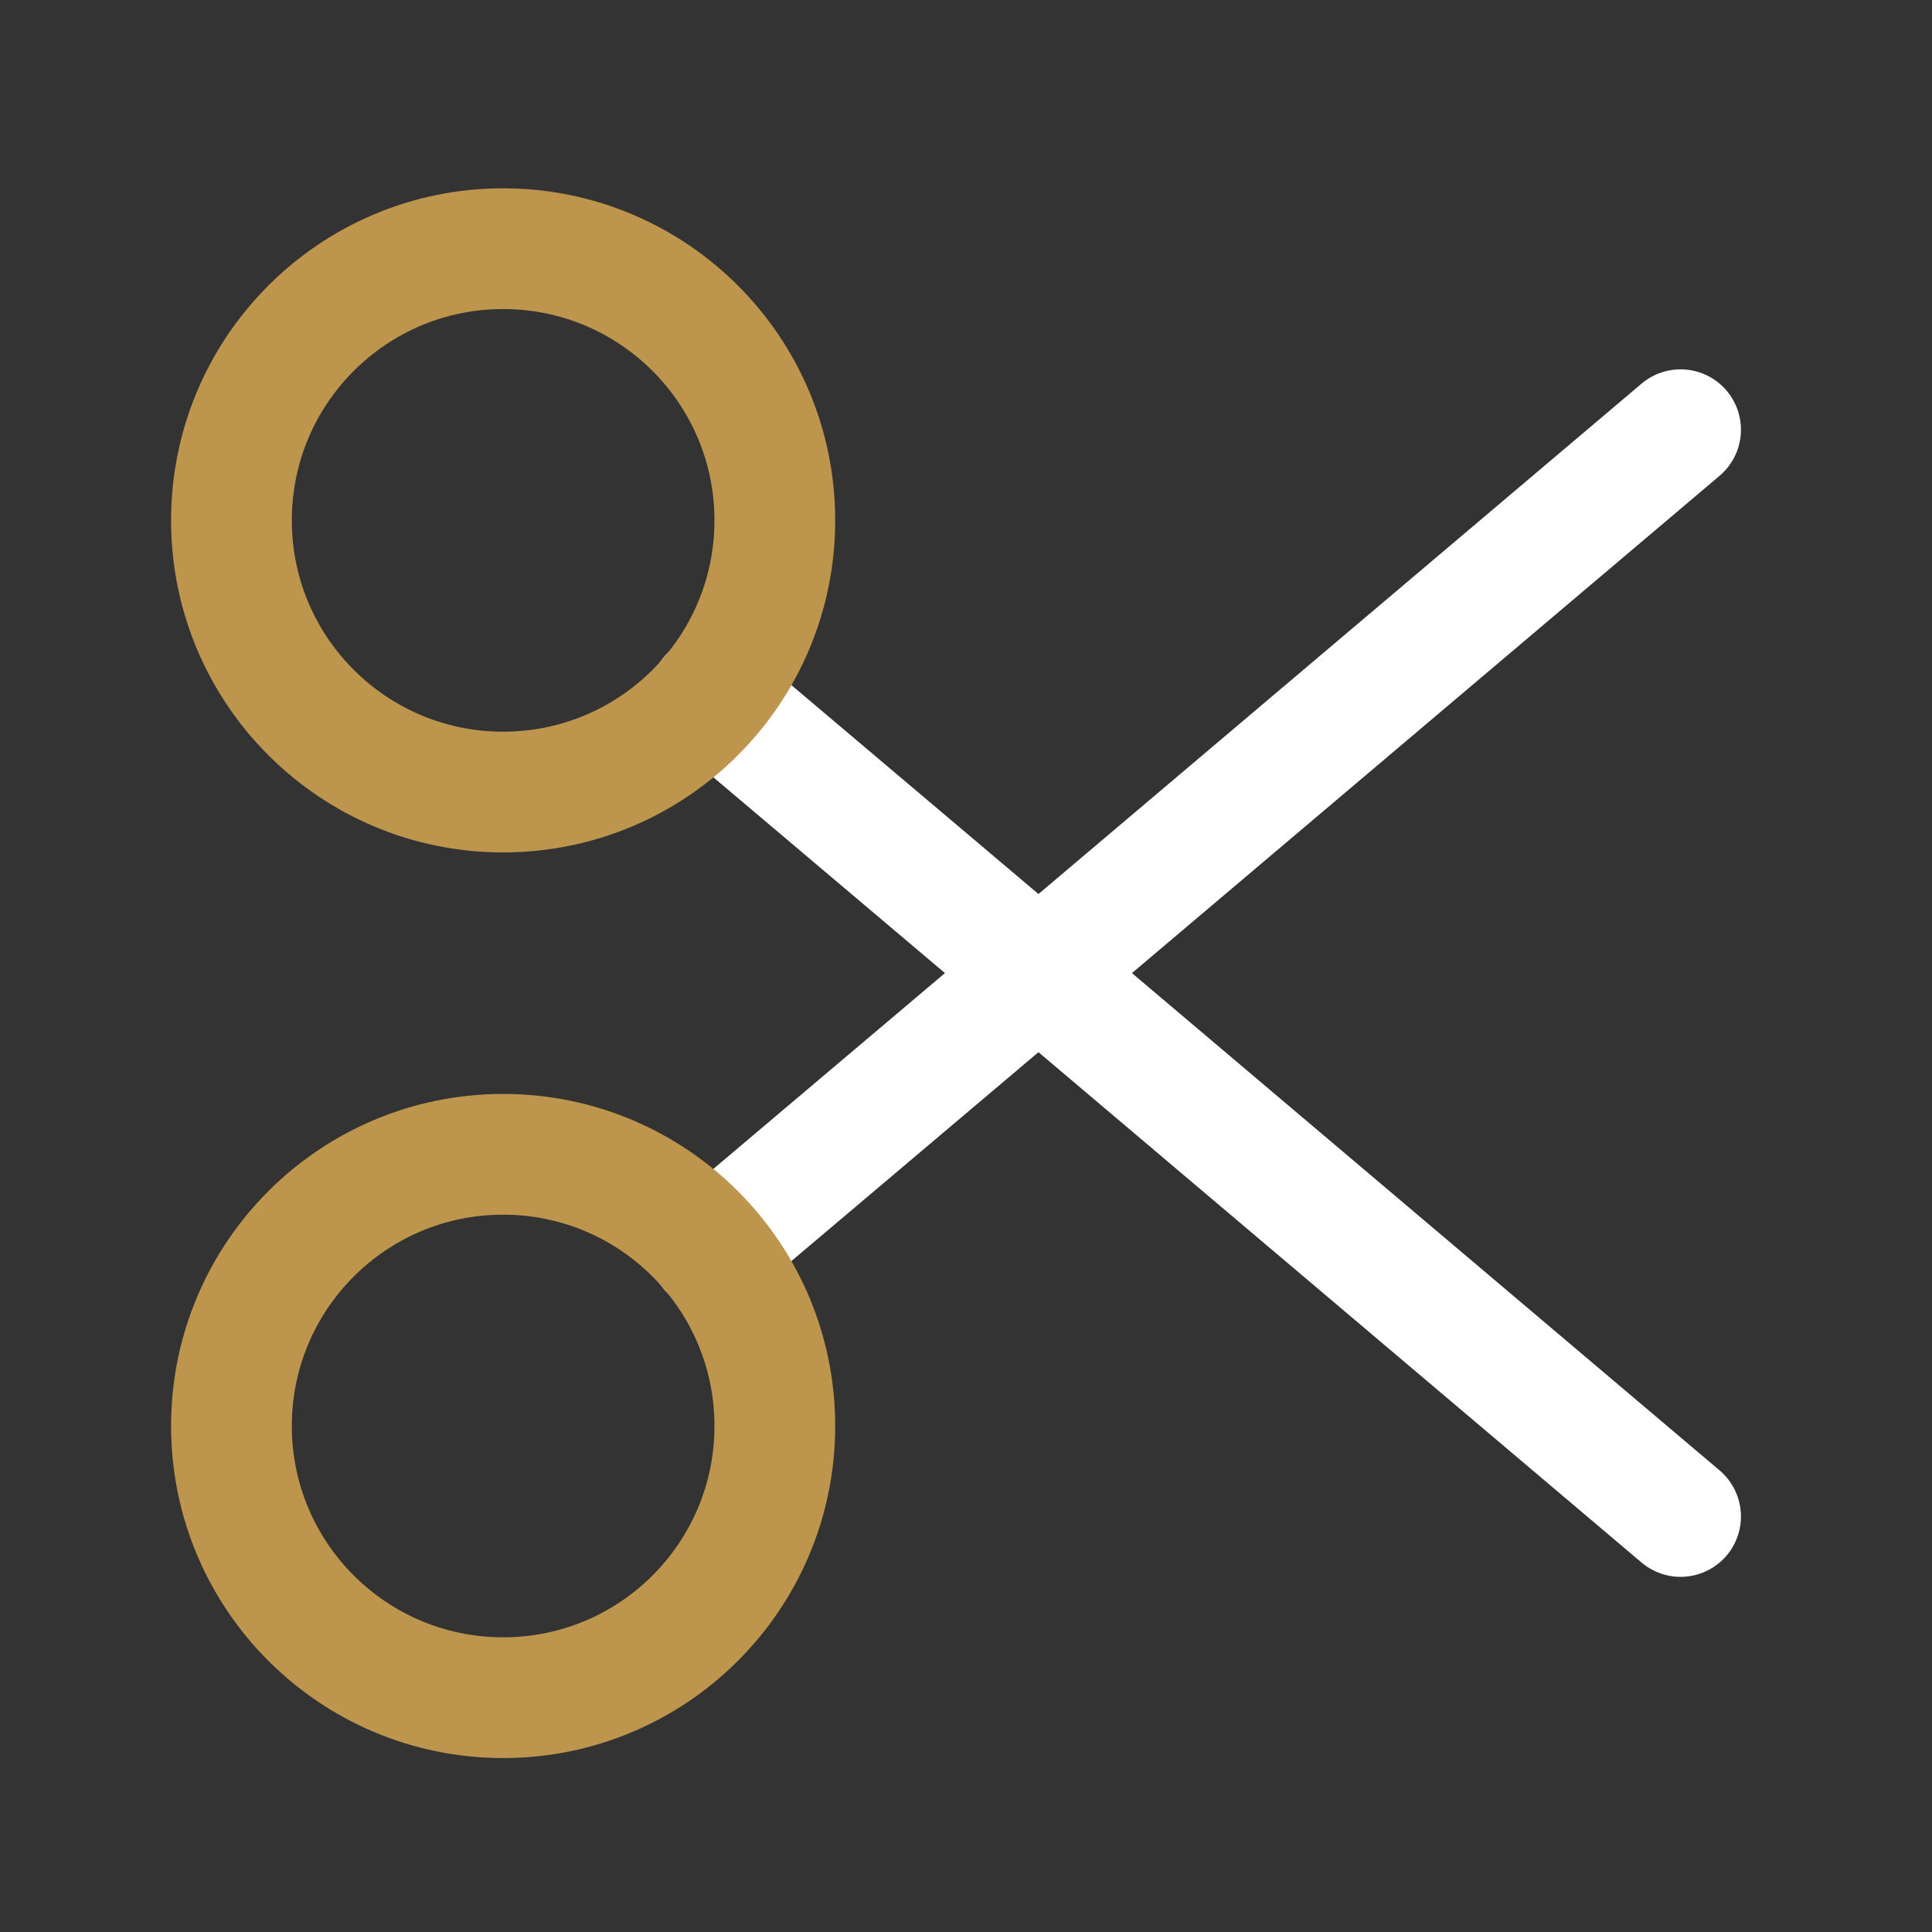 <?xml version="1.0" encoding="utf-8"?><!-- Uploaded to: SVG Repo, www.svgrepo.com, Generator: SVG Repo Mixer Tools -->
<svg width="800px" height="800px" viewBox="0 0 64 64" fill="none" xmlns="http://www.w3.org/2000/svg">
<rect x="0" y="0" width="64" height="64" fill="#333333" stroke="none"/>
<path d="M55.671 50.235L34.401 32.235L23.531 23.045" stroke="#ffffff" stroke-width="4" stroke-linecap="round" stroke-linejoin="round"/>
<path d="M55.671 14.235L34.401 32.235L23.531 41.425" stroke="#ffffff" stroke-width="4" stroke-linecap="round" stroke-linejoin="round"/>
<path d="M16.667 26.238C21.638 26.238 25.667 22.209 25.667 17.238C25.667 12.268 21.638 8.238 16.667 8.238C11.696 8.238 7.667 12.268 7.667 17.238C7.667 22.209 11.696 26.238 16.667 26.238Z" stroke="#bd954d" stroke-width="4" stroke-linecap="round" stroke-linejoin="round"/>
<path d="M16.667 56.238C21.638 56.238 25.667 52.209 25.667 47.238C25.667 42.267 21.638 38.238 16.667 38.238C11.696 38.238 7.667 42.267 7.667 47.238C7.667 52.209 11.696 56.238 16.667 56.238Z" stroke="#bd954d" stroke-width="4" stroke-linecap="round" stroke-linejoin="round"/>
</svg>